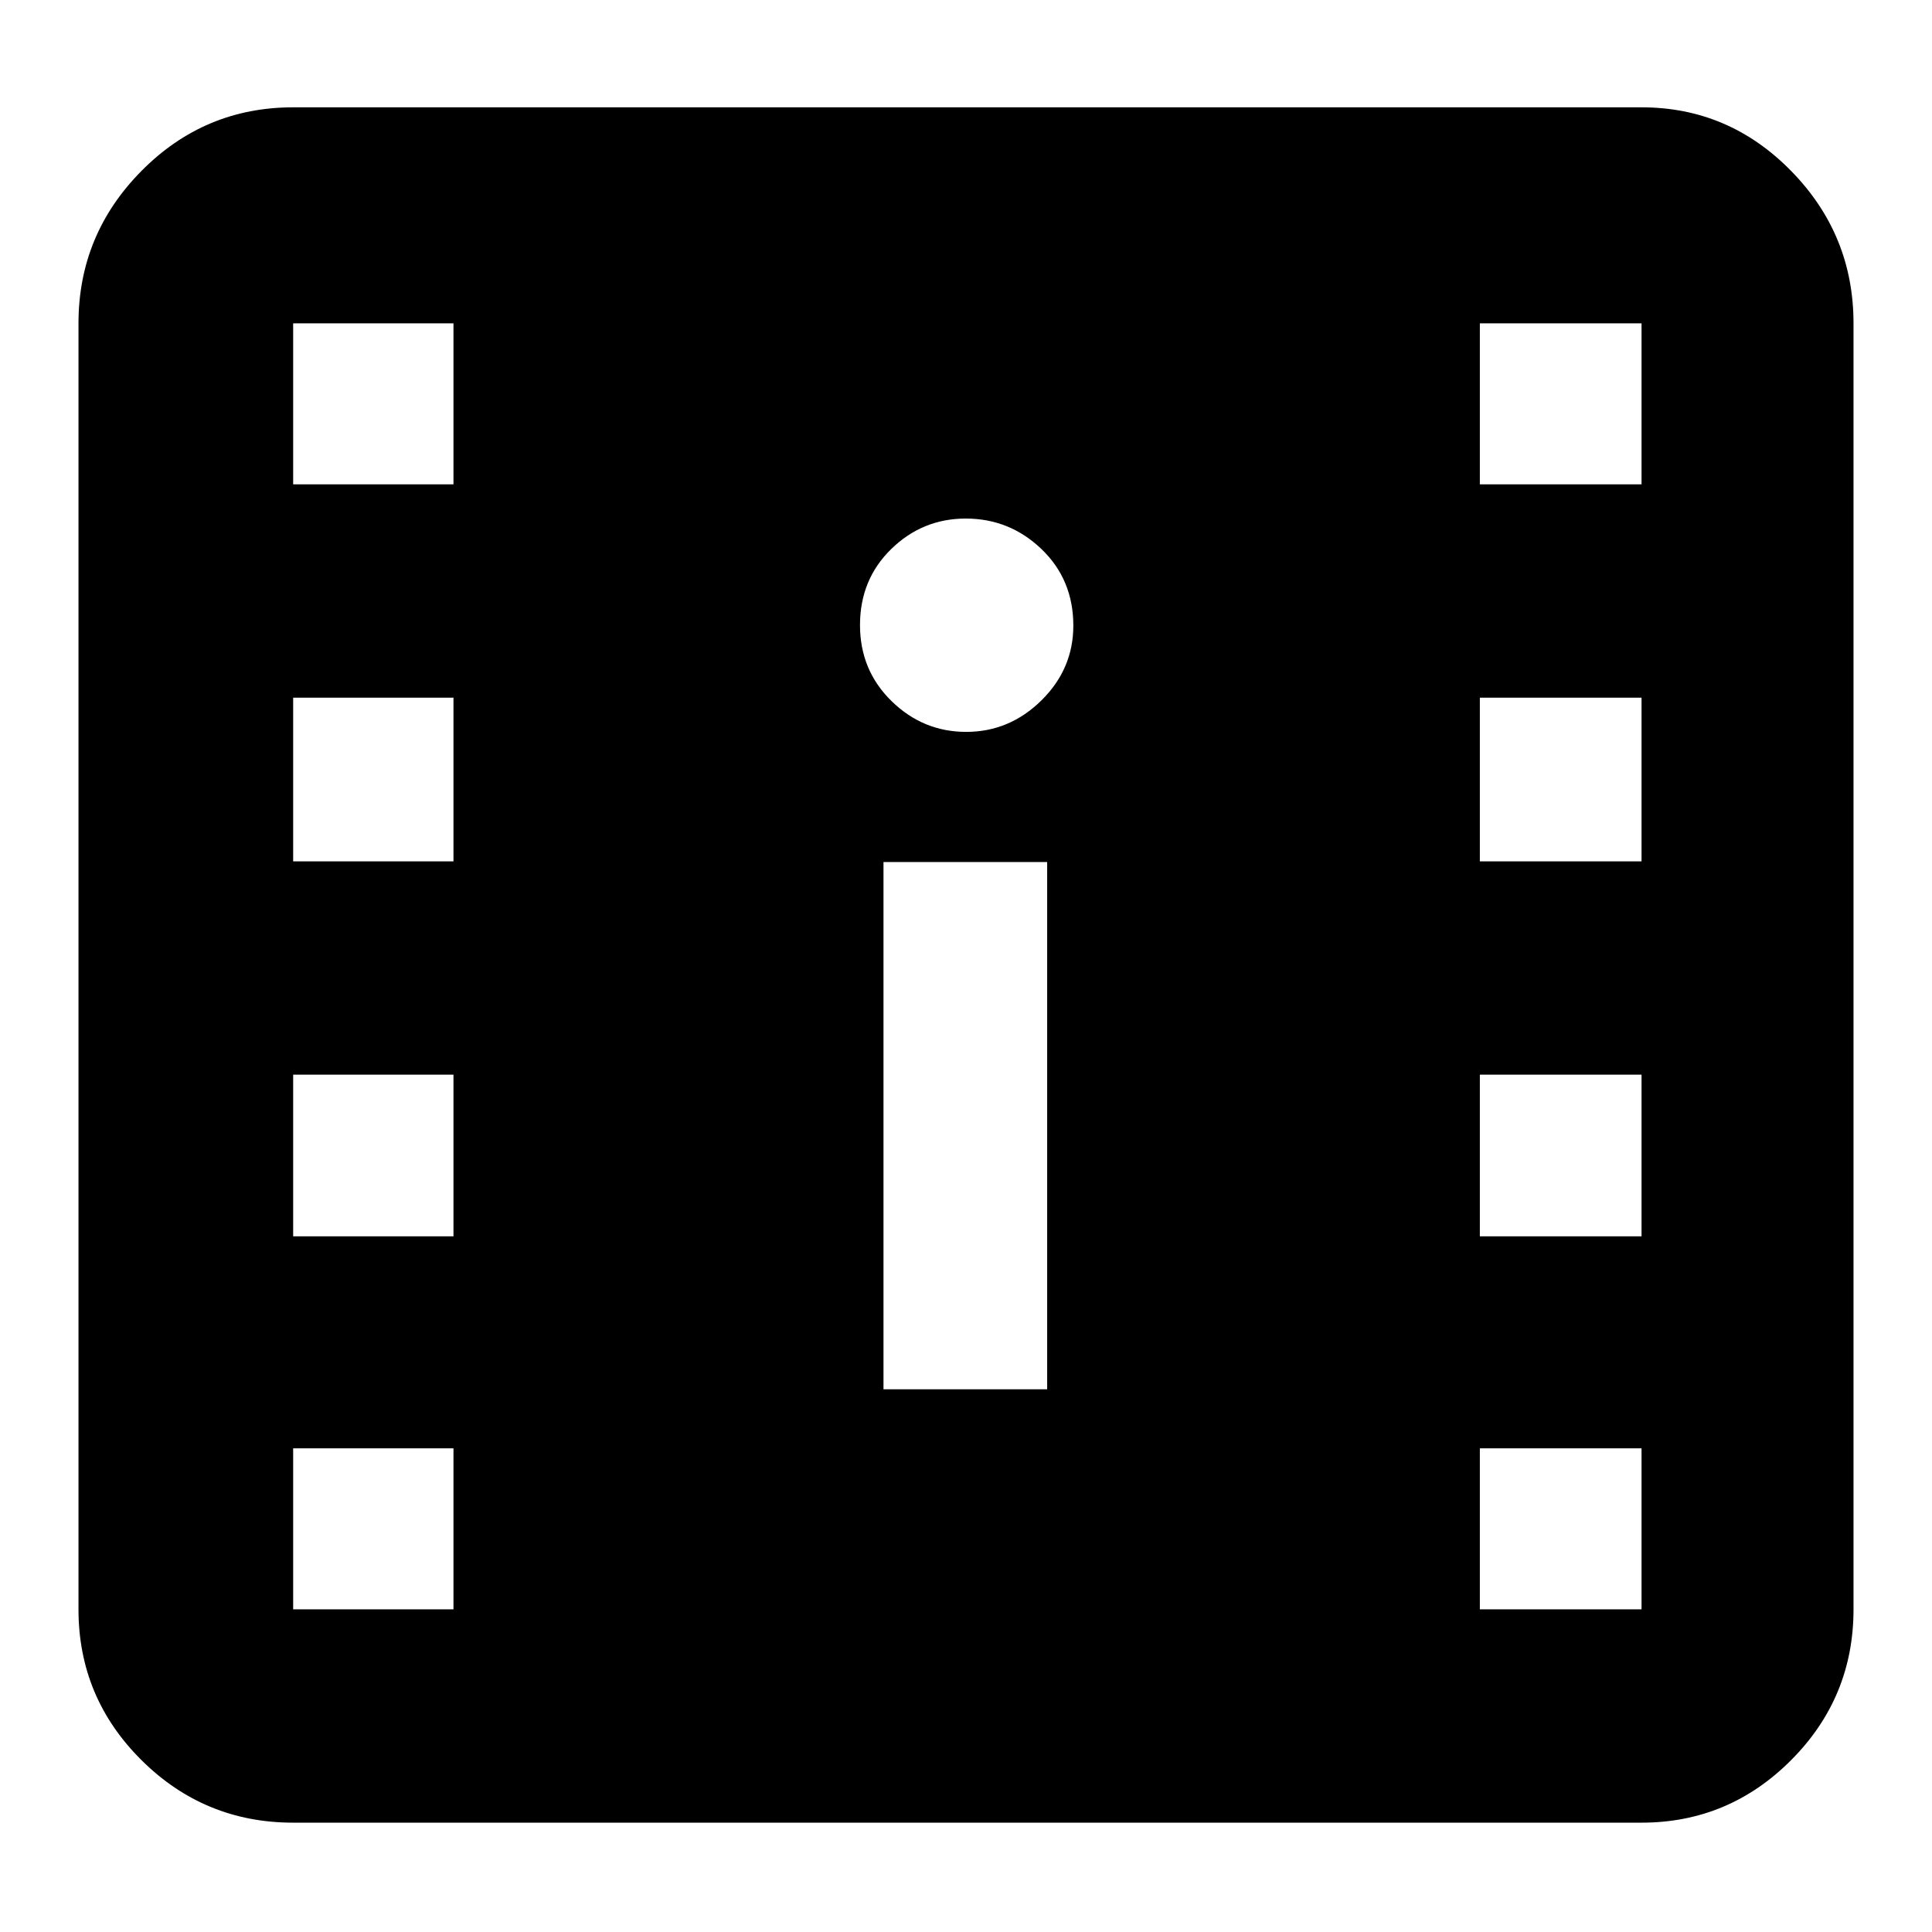 <svg xmlns="http://www.w3.org/2000/svg" height="40" viewBox="0 -960 960 960" width="40"><path d="M145.67-54.33q-44.1 0-75.39-31.09Q39-116.51 39-160.33v-639q0-44.1 31.28-75.72 31.29-31.62 75.39-31.62h670q43.35 0 74.34 31.62Q921-843.43 921-799.33v639q0 43.82-30.99 74.91-30.99 31.09-74.34 31.09h-670Zm0-106h79.66v-80h-79.66v80Zm589.66 0h80.34v-80h-80.34v80ZM439-269.67h81.33v-262H439v262Zm-293.33-76h79.66V-426h-79.66v80.33Zm589.66 0h80.34V-426h-80.34v80.33ZM145.67-532h79.66v-81.33h-79.66V-532Zm589.66 0h80.34v-81.33h-80.34V-532Zm-255.22-64.33q21.49 0 37.36-15.64 15.86-15.64 15.86-37.14 0-22.89-15.83-38.06-15.83-15.16-37.62-15.16-21.5 0-37.02 15.13-15.53 15.13-15.53 37.82 0 22.4 15.64 37.72 15.64 15.33 37.14 15.33Zm-334.44-123h79.66v-80h-79.66v80Zm589.66 0h80.34v-80h-80.34v80Z"/></svg>